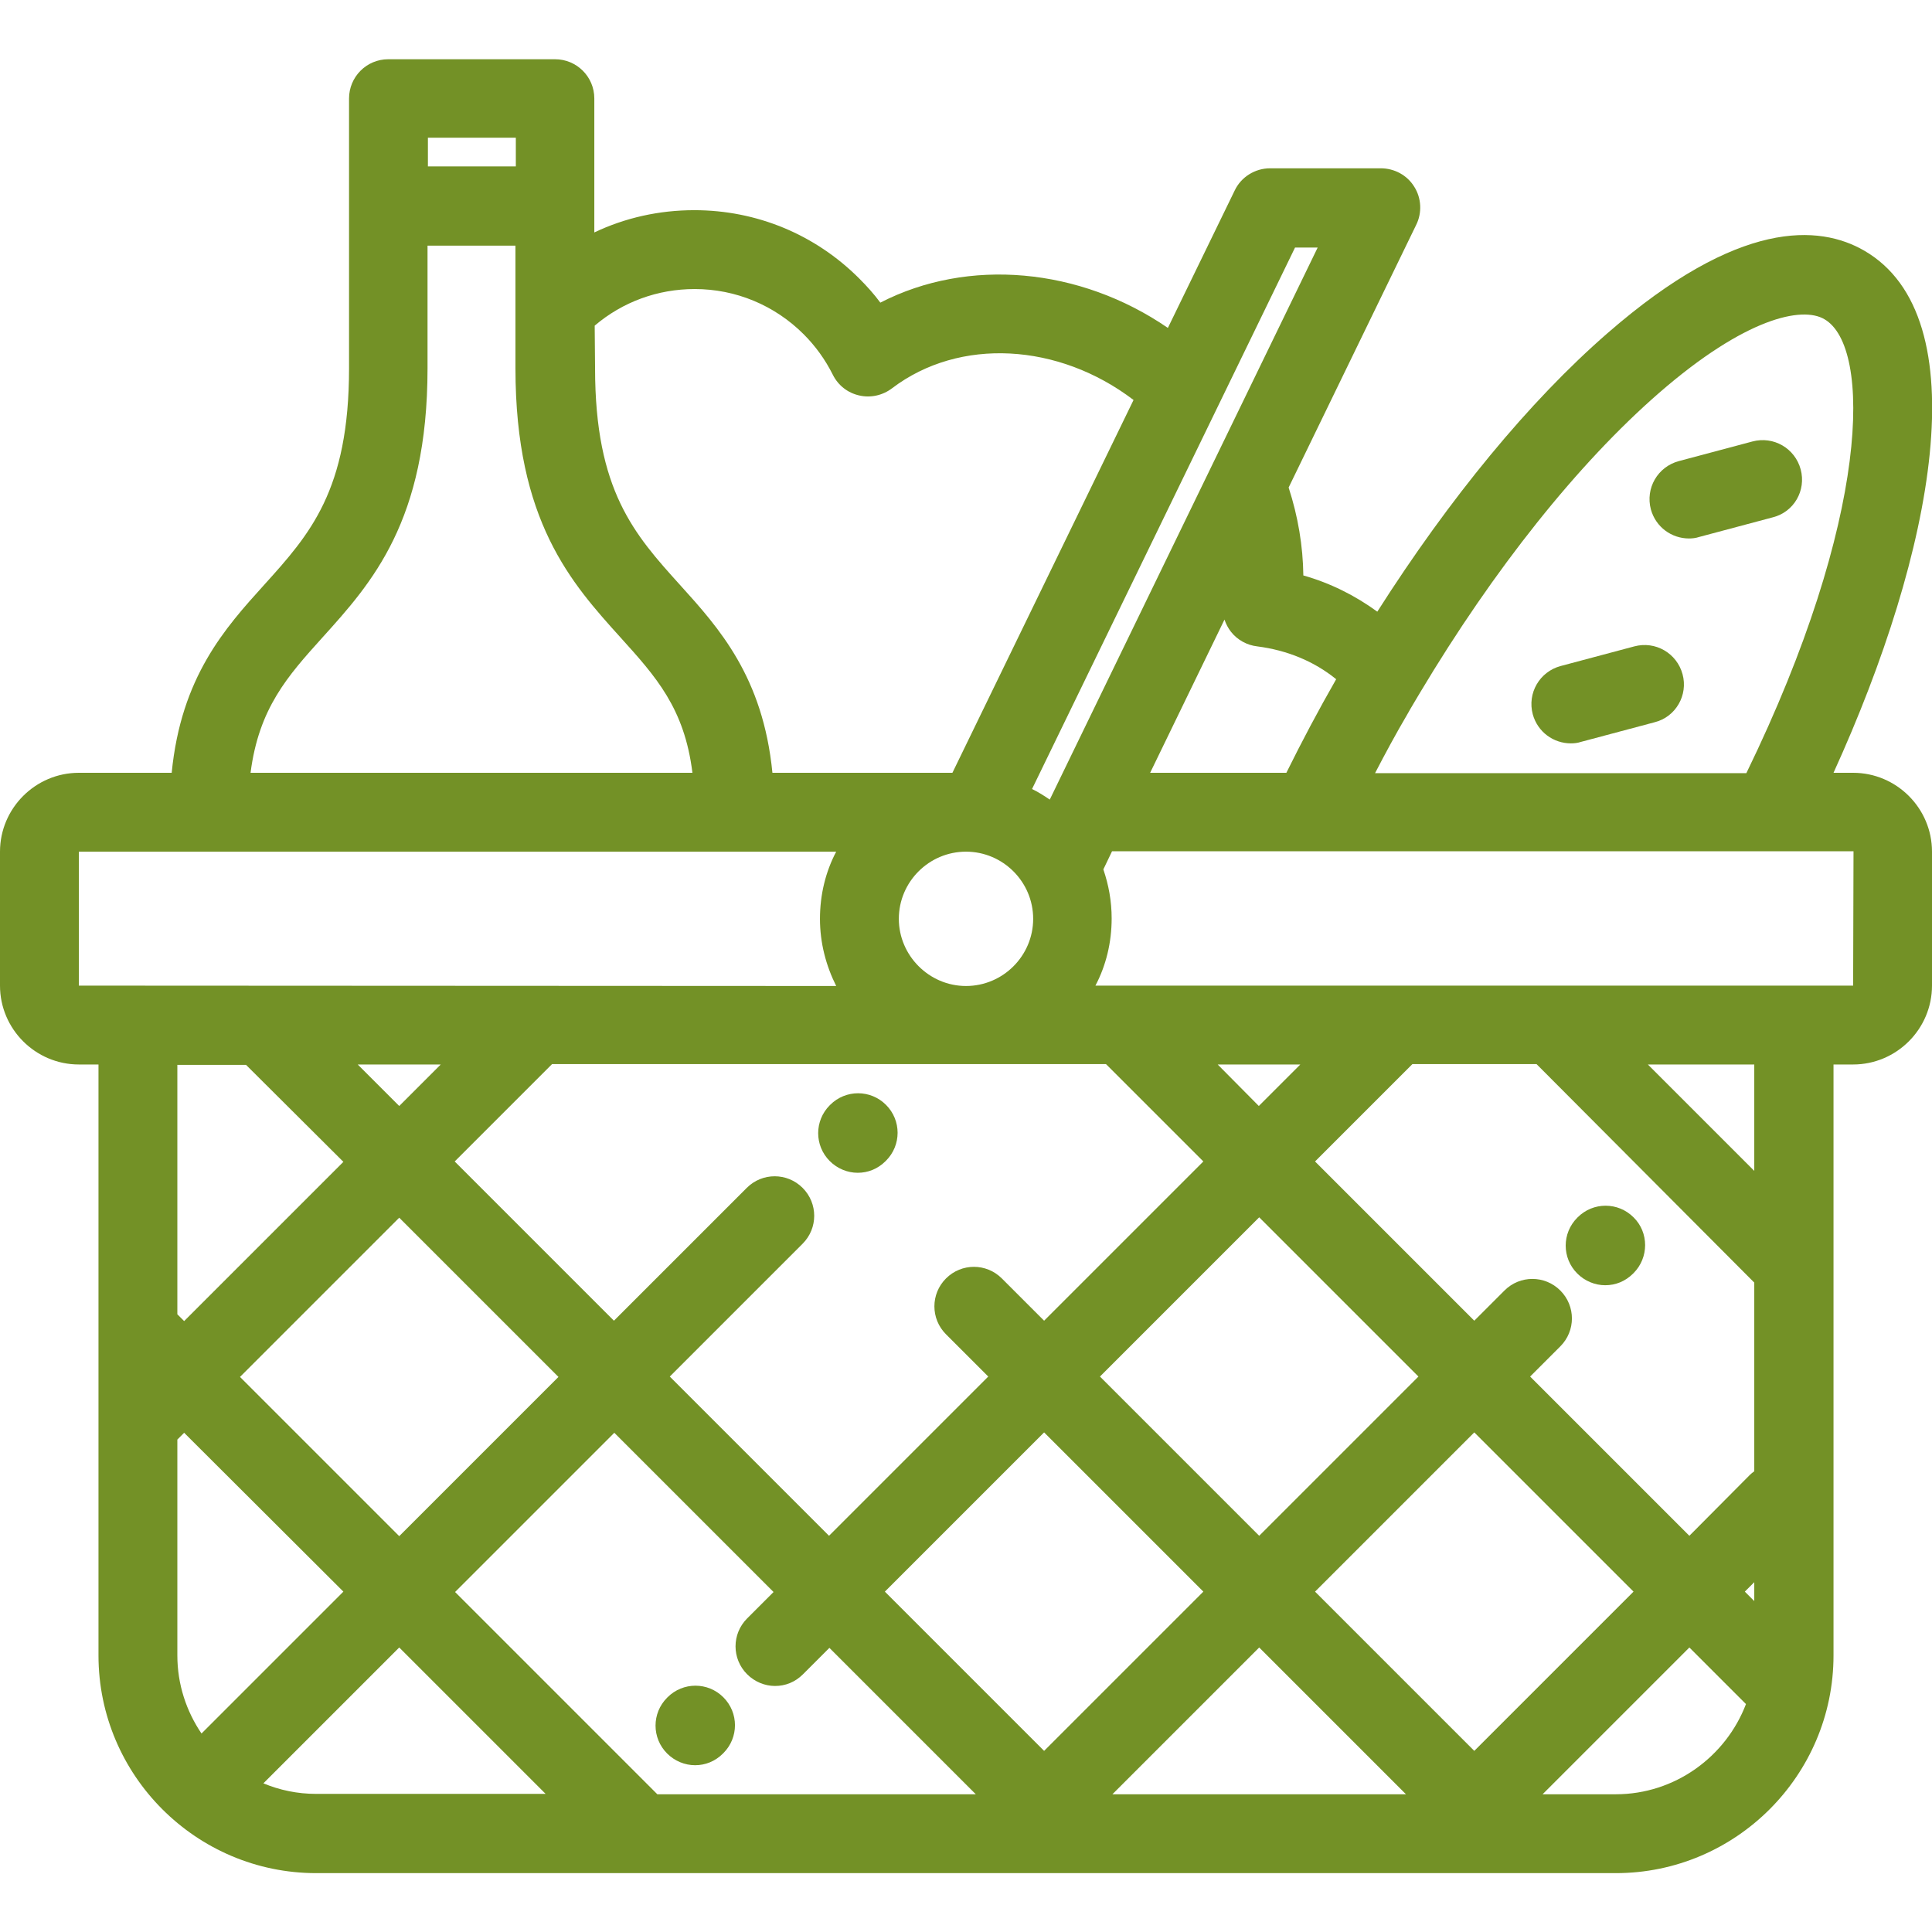 <?xml version="1.0" encoding="utf-8"?>
<!-- Generator: Adobe Illustrator 21.1.0, SVG Export Plug-In . SVG Version: 6.00 Build 0)  -->
<svg version="1.1" id="Layer_1" xmlns="http://www.w3.org/2000/svg" xmlns:xlink="http://www.w3.org/1999/xlink" x="0px" y="0px"
	 viewBox="0 0 512 512" style="enable-background:new 0 0 512 512;" xml:space="preserve">
<style type="text/css">
	.st0{fill:#739126;}
</style>
<g>
	<g>
		<path class="st0" d="M491.1,204.8h-5.2c26.7-58.6,38.6-120.8,8.1-138.4c-11.8-6.8-33.1-8.5-68,21.9c-20.7,18-41.9,43.8-61,73.8
			c-5.9-4.3-12.5-7.6-19.6-9.6c-0.1-7.8-1.4-15.6-3.9-23.3l33.8-69.6c1.6-3.2,1.4-7.1-0.5-10.1c-1.9-3.1-5.3-4.9-8.9-4.9h-29.3
			c-4,0-7.7,2.3-9.4,5.9l-17.7,36.4c-23.3-16-52.9-18.7-76.2-6.7c-1.7-2.3-3.6-4.4-5.6-6.4c-11.7-11.7-27.2-18.1-43.7-18.1
			c-9.3,0-18.3,2-26.5,5.9V26.1c0-5.8-4.7-10.4-10.4-10.4h-44.2c-5.8,0-10.4,4.7-10.4,10.4v71.5c0,32.4-10.4,44-22.5,57.4
			c-10.4,11.5-22,24.4-24.5,49.8H20.9C9.4,204.8,0,214.2,0,225.7v35.5c0,11.5,9.4,20.9,20.9,20.9h5.2v156.6
			c0,31.8,25.9,57.7,57.7,57.7h344.4c31.8,0,57.7-25.9,57.7-57.7V282.1h5.2c11.5,0,20.9-9.4,20.9-20.9v-35.5
			C512,214.2,502.6,204.8,491.1,204.8z M372.9,189.4c1.1-2,2.3-3.9,3.4-5.8h0c0,0,0,0,0,0c19.6-32.8,41.9-60.8,63.4-79.5
			c22.9-19.9,37.9-23,43.8-19.5c12.6,7.3,12.1,52.9-20.7,120.3h-98.4C367.1,199.7,369.9,194.5,372.9,189.4z M354.1,180L354.1,180
			c-4.7,8.2-9.1,16.5-13.2,24.8h-36.1l19.7-40.6c0.4,1.2,1,2.3,1.7,3.2c1.7,2.2,4.3,3.6,7,3.9C341,172.3,348.2,175.2,354.1,180z
			 M343.2,65.6h6l-71,146.3c-1.5-1-3-2-4.7-2.8L343.2,65.6z M333.7,322.6l42.2,42.2L333.7,407l-42.2-42.2L333.7,322.6z M322.7,282.1
			h21.9l-11,11L322.7,282.1z M464.9,339.9v50c-0.4,0.3-0.8,0.6-1.1,0.9L447.7,407l-42.2-42.2l8-8c4.1-4.1,4.1-10.7,0-14.8
			s-10.7-4.1-14.8,0l-8,8l-42.2-42.2l25.8-25.8h32.9L464.9,339.9z M436.7,282.1h28.2v28.2L436.7,282.1z M276.7,350l-11.2-11.2
			c-4.1-4.1-10.7-4.1-14.8,0c-4.1,4.1-4.1,10.7,0,14.8l11.2,11.2l-42.2,42.2l-42.2-42.2l35.2-35.2c4.1-4.1,4.1-10.7,0-14.8
			c-4.1-4.1-10.7-4.1-14.8,0l-35.2,35.2l-42.2-42.2l25.8-25.8h146.8l25.8,25.8L276.7,350z M91,307.9l-42.2,42.2l-1.8-1.8v-66.1h18.2
			v0L91,307.9z M105.8,322.7l42.2,42.2l-42.2,42.2l-42.2-42.2L105.8,322.7z M94.8,282.1h22l-11,11L94.8,282.1z M238.2,243.5
			c0-9.8,8-17.8,17.8-17.8c9.8,0,17.8,8,17.8,17.8c0,9.8-8,17.8-17.8,17.8S238.2,253.2,238.2,243.5z M157.6,86.3
			c7.4-6.3,16.7-9.7,26.5-9.7c10.9,0,21.2,4.3,28.9,12c3.1,3.1,5.7,6.7,7.7,10.7c1.4,2.8,3.9,4.8,7,5.5c3,0.7,6.2,0,8.7-1.9
			c17.9-13.6,44.2-12,64,3.1l-48,98.8h-47.7c-2.5-25.4-14.1-38.3-24.5-49.8c-12.1-13.4-22.5-25-22.5-57.4L157.6,86.3L157.6,86.3z
			 M113.4,36.5h23.3v7.6h-23.3C113.4,44.2,113.4,36.5,113.4,36.5z M85.4,169c13.1-14.5,27.9-30.9,27.9-71.4V65.1h23.3v32.5
			c0,40.5,14.8,56.9,27.9,71.4c9.3,10.3,16.9,18.7,19,35.8H66.4C68.6,187.7,76.2,179.2,85.4,169z M20.9,261.2v-35.5h200.7
			c-2.8,5.3-4.3,11.4-4.3,17.8s1.6,12.4,4.3,17.8L20.9,261.2L20.9,261.2z M47,438.7v-57.2l1.8-1.8L91,421.8l-37.6,37.6
			C49.4,453.5,47,446.4,47,438.7z M83.8,475.4c-5,0-9.7-1-14-2.8l36-36l38.8,38.8L83.8,475.4L83.8,475.4z M174.2,475.5l-53.6-53.6
			l42.2-42.2l42.2,42.2l-7,7c-4.1,4.1-4.1,10.7,0,14.8c2,2,4.7,3.1,7.4,3.1s5.3-1,7.4-3.1l7-7l38.8,38.8L174.2,475.5L174.2,475.5z
			 M234.5,421.8l42.2-42.2l42.2,42.2L276.7,464L234.5,421.8z M294.8,475.5l38.9-38.9l38.9,38.9H294.8z M348.5,421.8l42.2-42.2
			l42.2,42.2L390.7,464L348.5,421.8z M428.2,475.5h-19.4l38.9-38.9l15,15C457.4,465.5,443.9,475.5,428.2,475.5z M464.9,424.3
			l-2.5-2.5l2.5-2.5V424.3z M491.1,261.2H290.3c2.8-5.3,4.3-11.4,4.3-17.8c0-4.6-0.8-8.9-2.2-13l2.3-4.8h52.8h121.9h21.8
			L491.1,261.2L491.1,261.2z"/>
	</g>
</g>
<g>
	<g>
		<path class="st0" d="M477.2,124.4c-1.5-5.6-7.2-8.9-12.8-7.4l-19.5,5.2c-5.6,1.5-8.9,7.2-7.4,12.8c1.3,4.7,5.5,7.7,10.1,7.7
			c0.9,0,1.8-0.1,2.7-0.4l19.5-5.2C475.4,135.7,478.7,130,477.2,124.4z"/>
	</g>
</g>
<g>
	<g>
		<path class="st0" d="M445.9,178.7c-1.5-5.6-7.2-8.9-12.8-7.4l-19.5,5.2c-5.6,1.5-8.9,7.2-7.4,12.8c1.3,4.7,5.5,7.7,10.1,7.7
			c0.9,0,1.8-0.1,2.7-0.4l19.5-5.2C444.1,190,447.4,184.2,445.9,178.7z"/>
	</g>
</g>
<g>
	<g>
		<path class="st0" d="M234.8,292.8c-4.1-4.1-10.7-4.1-14.8,0l-0.1,0.1c-4.1,4.1-4.1,10.7,0,14.8c2,2,4.7,3.1,7.4,3.1s5.3-1,7.4-3.1
			l0.1-0.1C238.9,303.5,238.9,296.9,234.8,292.8z"/>
	</g>
</g>
<g>
	<g>
		<path class="st0" d="M191.7,449.8c-4.1-4.1-10.7-4.1-14.8,0l-0.1,0.1c-4.1,4.1-4.1,10.7,0,14.8c2,2,4.7,3.1,7.4,3.1s5.3-1,7.4-3.1
			l0.1-0.1C195.8,460.5,195.8,453.9,191.7,449.8z"/>
	</g>
</g>
<g>
	<g>
		<path class="st0" d="M432.9,322.6c-4.1-4.1-10.7-4.1-14.8,0l-0.1,0.1c-4.1,4.1-4.1,10.7,0,14.8c2,2,4.7,3.1,7.4,3.1s5.3-1,7.4-3.1
			l0.1-0.1C437,333.3,437,326.6,432.9,322.6z"/>
	</g>
</g>
</svg>
